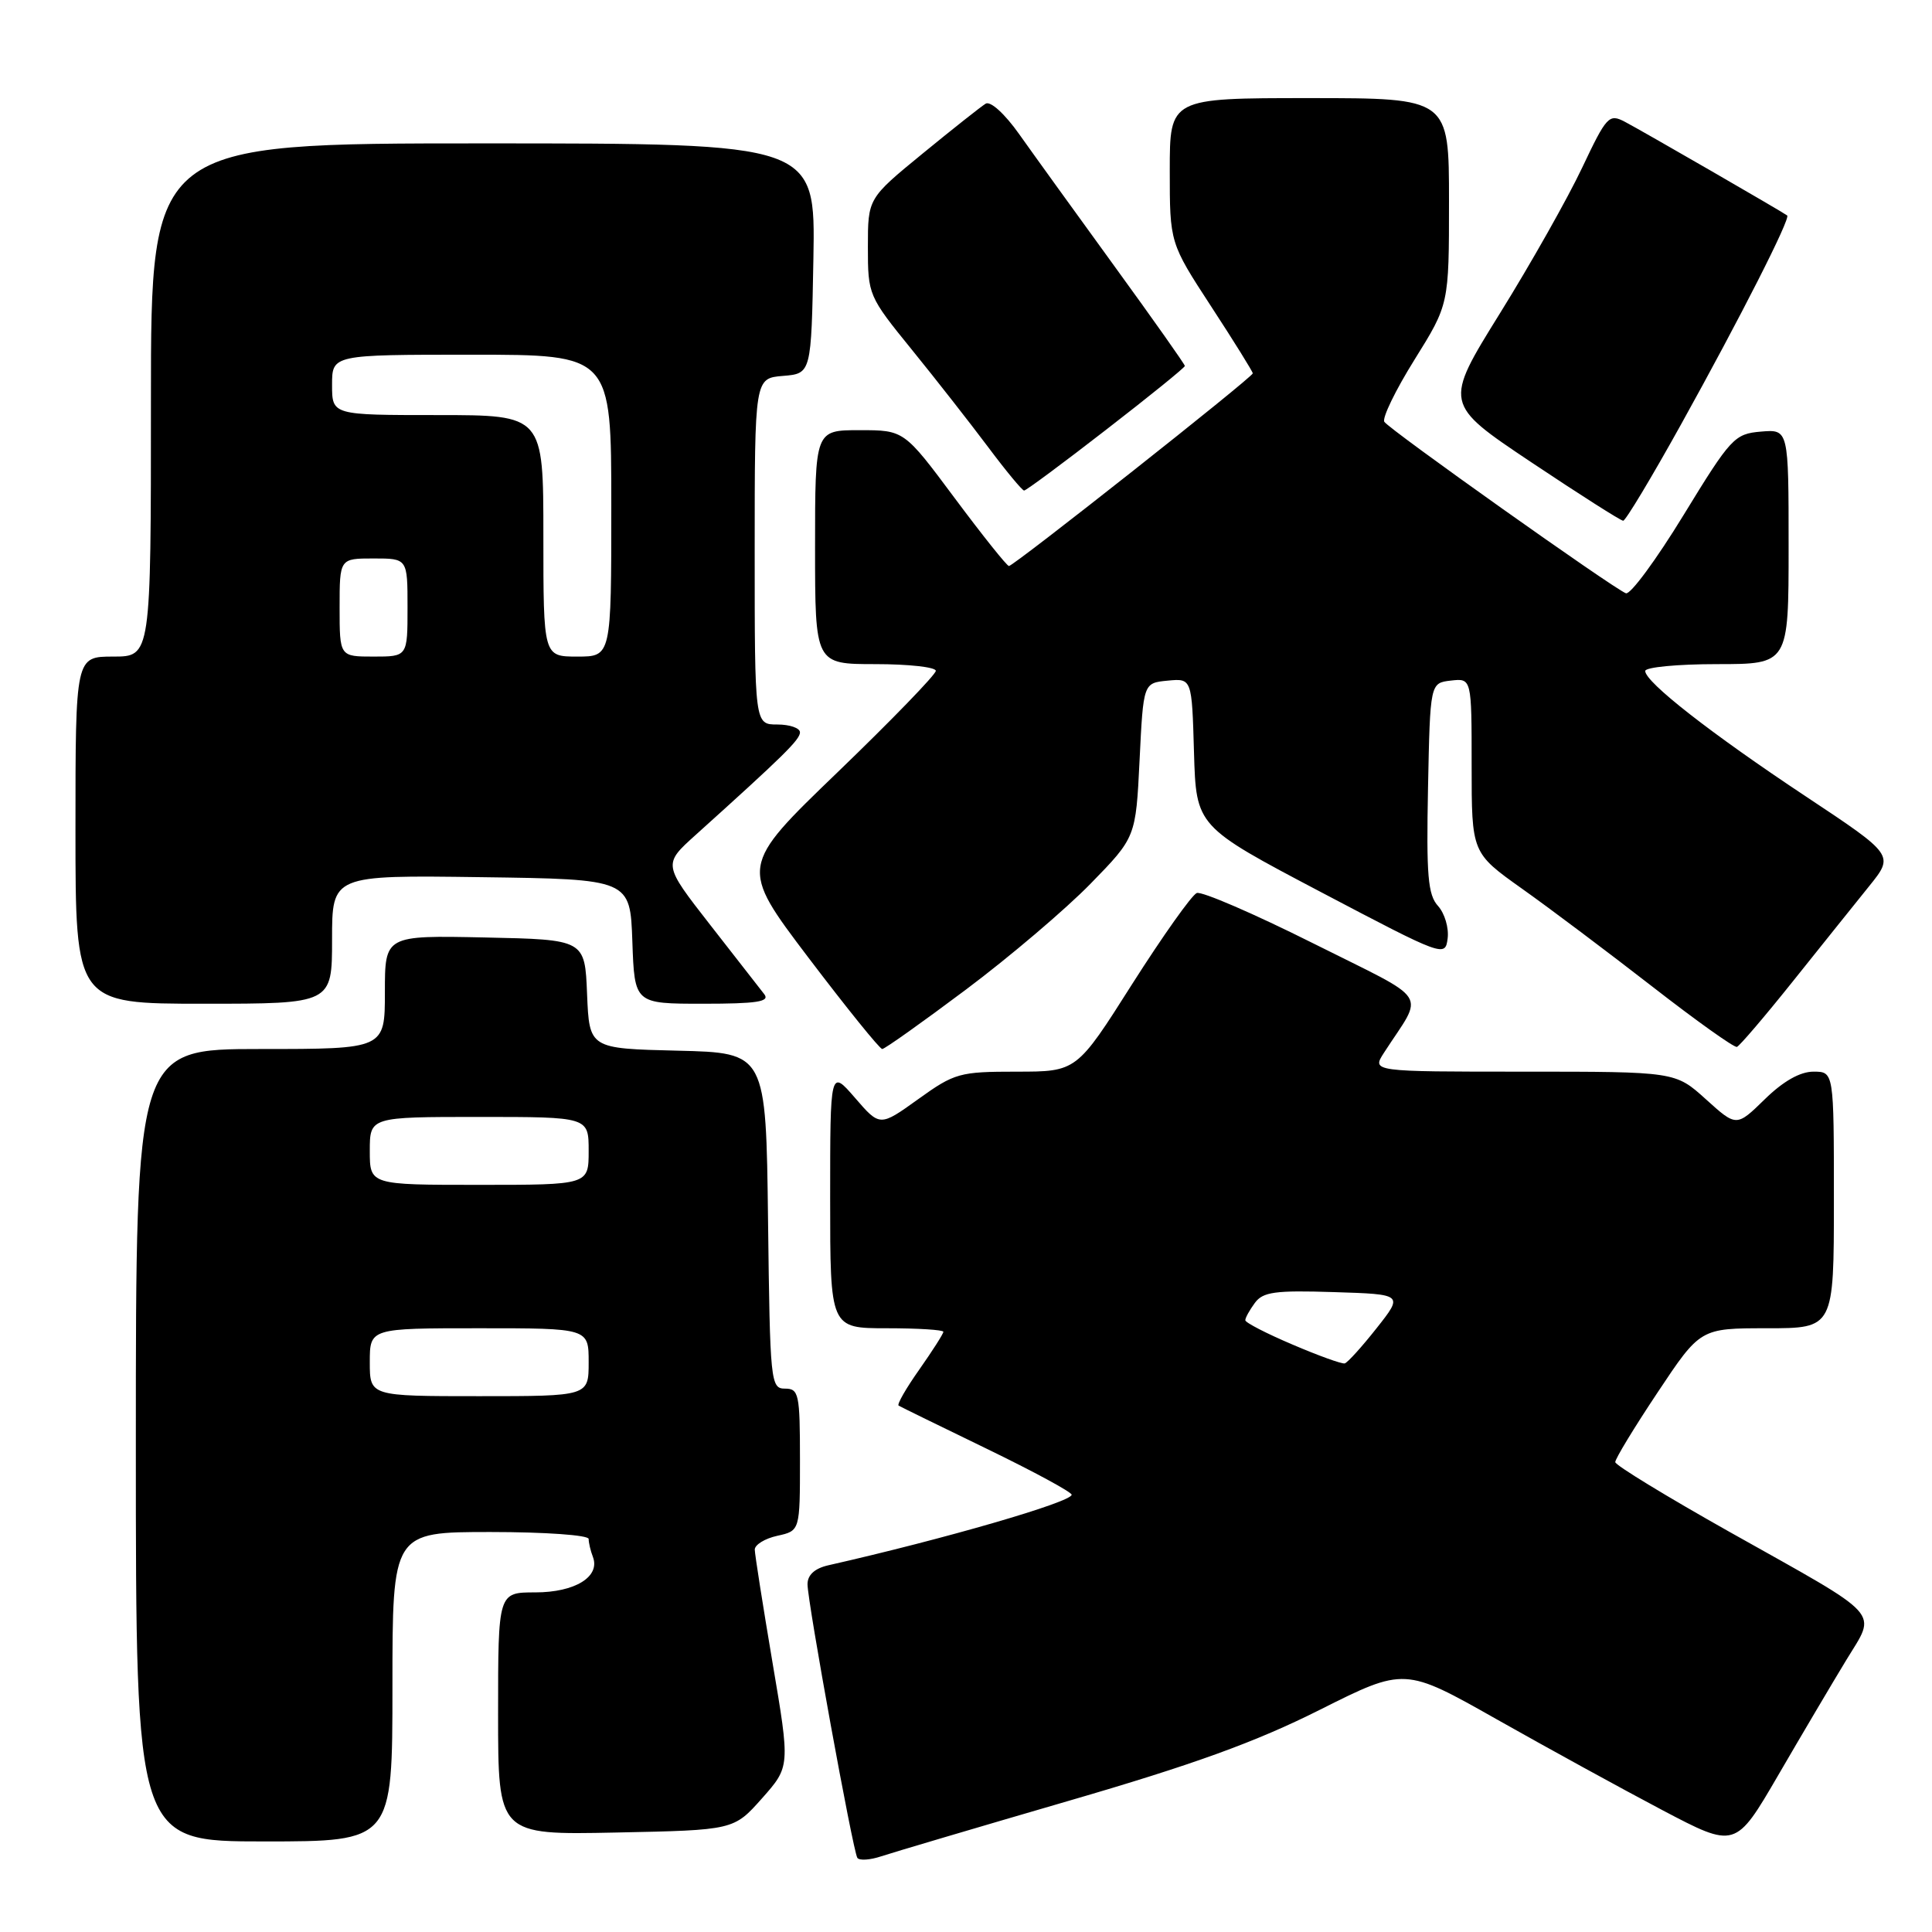 <?xml version="1.0" encoding="UTF-8" standalone="no"?>
<!DOCTYPE svg PUBLIC "-//W3C//DTD SVG 1.1//EN" "http://www.w3.org/Graphics/SVG/1.1/DTD/svg11.dtd" >
<svg xmlns="http://www.w3.org/2000/svg" xmlns:xlink="http://www.w3.org/1999/xlink" version="1.1" viewBox="0 0 256 256">
 <g >
 <path fill="currentColor"
d=" M 141.54 238.64 C 158.18 233.80 166.35 230.84 174.86 226.57 C 186.12 220.92 186.12 220.92 198.31 227.81 C 205.02 231.60 214.88 237.01 220.23 239.83 C 229.96 244.95 229.96 244.95 235.62 235.23 C 238.73 229.88 242.78 223.03 244.62 220.00 C 248.68 213.30 249.84 214.59 229.20 203.00 C 220.88 198.32 214.05 194.16 214.03 193.74 C 214.01 193.32 216.54 189.16 219.65 184.49 C 225.30 176.00 225.30 176.00 234.15 176.00 C 243.00 176.00 243.00 176.00 243.00 159.00 C 243.00 142.00 243.00 142.00 240.29 142.00 C 238.52 142.00 236.28 143.27 233.84 145.66 C 230.09 149.32 230.09 149.32 226.04 145.66 C 221.99 142.00 221.99 142.00 201.88 142.00 C 181.77 142.00 181.77 142.00 183.38 139.50 C 188.73 131.22 189.85 132.94 173.97 124.98 C 166.16 121.07 159.24 118.08 158.58 118.33 C 157.93 118.58 154.08 124.01 150.02 130.39 C 142.66 142.00 142.66 142.00 134.70 142.00 C 127.14 142.00 126.49 142.18 121.66 145.65 C 116.59 149.29 116.59 149.29 113.30 145.48 C 110.00 141.67 110.00 141.67 110.00 158.83 C 110.00 176.00 110.00 176.00 117.50 176.00 C 121.62 176.00 125.00 176.21 125.00 176.47 C 125.00 176.73 123.57 178.97 121.82 181.46 C 120.07 183.94 118.83 186.09 119.07 186.25 C 119.31 186.40 124.56 188.97 130.75 191.97 C 136.94 194.97 142.00 197.71 142.00 198.06 C 142.00 199.03 125.13 203.93 109.75 207.41 C 107.95 207.82 107.00 208.69 107.00 209.92 C 107.00 212.25 113.00 245.19 113.60 246.17 C 113.85 246.56 115.27 246.47 116.77 245.97 C 118.27 245.47 129.42 242.17 141.54 238.64 Z  M 52.00 223.50 C 52.00 203.00 52.00 203.00 65.00 203.00 C 72.23 203.00 78.00 203.41 78.00 203.92 C 78.00 204.42 78.25 205.49 78.56 206.29 C 79.57 208.92 76.19 211.00 70.93 211.00 C 66.00 211.00 66.00 211.00 66.00 227.07 C 66.00 243.14 66.00 243.14 81.62 242.82 C 97.23 242.50 97.23 242.50 100.97 238.29 C 104.70 234.08 104.70 234.08 102.36 220.29 C 101.08 212.70 100.02 205.97 100.01 205.33 C 100.01 204.69 101.35 203.86 103.00 203.50 C 106.00 202.84 106.00 202.84 106.00 193.42 C 106.00 184.70 105.85 184.00 104.02 184.00 C 102.11 184.00 102.03 183.17 101.77 161.75 C 101.50 139.50 101.50 139.50 89.79 139.22 C 78.09 138.94 78.09 138.94 77.79 131.72 C 77.50 124.50 77.50 124.50 64.25 124.22 C 51.00 123.94 51.00 123.94 51.00 131.47 C 51.00 139.00 51.00 139.00 34.50 139.00 C 18.00 139.00 18.00 139.00 18.00 191.50 C 18.00 244.00 18.00 244.00 35.00 244.00 C 52.00 244.00 52.00 244.00 52.00 223.50 Z  M 128.00 131.12 C 133.78 126.79 141.20 120.48 144.50 117.10 C 150.50 110.95 150.50 110.95 151.00 100.72 C 151.50 90.50 151.50 90.50 154.71 90.19 C 157.93 89.88 157.93 89.88 158.21 99.69 C 158.50 109.50 158.50 109.50 175.00 118.19 C 191.31 126.77 191.50 126.84 191.82 124.35 C 192.00 122.96 191.43 121.03 190.55 120.05 C 189.20 118.57 188.99 116.00 189.22 104.39 C 189.50 90.50 189.50 90.50 192.25 90.18 C 195.00 89.87 195.00 89.87 195.00 101.44 C 195.00 113.01 195.00 113.01 201.68 117.76 C 205.35 120.36 213.11 126.20 218.93 130.72 C 224.74 135.24 229.79 138.84 230.15 138.72 C 230.50 138.60 233.85 134.68 237.59 130.00 C 241.32 125.33 245.87 119.66 247.69 117.40 C 250.99 113.30 250.99 113.30 239.25 105.51 C 226.68 97.17 218.00 90.38 218.00 88.91 C 218.00 88.41 222.28 88.00 227.50 88.00 C 237.00 88.00 237.00 88.00 237.00 72.44 C 237.00 56.88 237.00 56.88 233.33 57.19 C 229.83 57.49 229.35 58.00 223.08 68.25 C 219.46 74.17 216.03 78.83 215.44 78.61 C 213.76 77.97 184.05 56.89 183.43 55.89 C 183.12 55.39 184.92 51.68 187.43 47.66 C 192.00 40.33 192.00 40.33 192.00 26.67 C 192.00 13.00 192.00 13.00 173.50 13.00 C 155.00 13.00 155.00 13.00 155.00 22.60 C 155.00 32.19 155.00 32.19 160.50 40.63 C 163.53 45.27 166.00 49.25 166.00 49.47 C 166.00 49.98 134.33 75.00 133.69 75.00 C 133.42 75.00 130.19 70.95 126.50 66.00 C 119.80 57.00 119.80 57.00 113.90 57.00 C 108.00 57.00 108.00 57.00 108.00 72.50 C 108.00 88.00 108.00 88.00 116.00 88.00 C 120.40 88.00 124.00 88.40 124.00 88.89 C 124.00 89.38 118.15 95.42 111.00 102.31 C 97.99 114.84 97.99 114.84 107.14 126.92 C 112.18 133.56 116.57 139.00 116.90 139.00 C 117.23 139.00 122.22 135.45 128.00 131.12 Z  M 44.00 124.48 C 44.00 115.96 44.00 115.96 63.75 116.23 C 83.50 116.50 83.50 116.50 83.79 124.75 C 84.08 133.00 84.08 133.00 93.16 133.00 C 100.28 133.00 102.03 132.73 101.28 131.75 C 100.74 131.06 97.50 126.91 94.08 122.52 C 87.85 114.53 87.85 114.53 92.17 110.64 C 103.82 100.15 106.00 98.01 106.00 97.04 C 106.00 96.47 104.65 96.00 103.00 96.00 C 100.00 96.00 100.00 96.00 100.00 73.06 C 100.00 50.12 100.00 50.12 103.75 49.81 C 107.50 49.50 107.50 49.50 107.78 34.25 C 108.05 19.00 108.05 19.00 64.03 19.00 C 20.00 19.00 20.00 19.00 20.00 53.00 C 20.00 87.00 20.00 87.00 15.00 87.00 C 10.00 87.00 10.00 87.00 10.00 110.00 C 10.00 133.00 10.00 133.00 27.00 133.00 C 44.00 133.00 44.00 133.00 44.00 124.48 Z  M 222.74 56.25 C 230.64 42.02 237.29 28.92 236.81 28.55 C 236.20 28.08 217.46 17.26 215.29 16.13 C 213.20 15.04 212.88 15.39 209.64 22.23 C 207.75 26.23 202.86 34.90 198.76 41.50 C 191.31 53.50 191.31 53.50 202.90 61.25 C 209.28 65.51 214.76 69.00 215.08 69.00 C 215.40 69.00 218.85 63.26 222.74 56.25 Z  M 146.58 56.93 C 152.31 52.50 157.00 48.70 157.00 48.49 C 157.00 48.28 152.81 42.35 147.69 35.30 C 142.58 28.26 136.89 20.38 135.05 17.78 C 133.13 15.07 131.24 13.35 130.60 13.74 C 130.00 14.11 126.24 17.08 122.25 20.35 C 115.00 26.29 115.00 26.29 115.00 32.72 C 115.00 39.08 115.07 39.25 120.82 46.33 C 124.02 50.27 128.57 56.09 130.94 59.25 C 133.30 62.41 135.45 65.00 135.70 65.00 C 135.96 65.00 140.86 61.37 146.58 56.93 Z  M 171.26 178.16 C 167.82 176.70 165.01 175.25 165.01 174.94 C 165.00 174.63 165.57 173.60 166.27 172.65 C 167.34 171.18 168.95 170.96 176.74 171.21 C 185.96 171.50 185.96 171.50 182.40 176.00 C 180.45 178.47 178.55 180.57 178.18 180.66 C 177.80 180.75 174.69 179.63 171.26 178.16 Z  M 49.00 180.50 C 49.00 176.00 49.00 176.00 63.50 176.00 C 78.00 176.00 78.00 176.00 78.00 180.50 C 78.00 185.00 78.00 185.00 63.50 185.00 C 49.00 185.00 49.00 185.00 49.00 180.50 Z  M 49.00 152.50 C 49.00 148.00 49.00 148.00 63.50 148.00 C 78.00 148.00 78.00 148.00 78.00 152.50 C 78.00 157.00 78.00 157.00 63.50 157.00 C 49.00 157.00 49.00 157.00 49.00 152.50 Z  M 45.00 80.50 C 45.00 74.00 45.00 74.00 49.50 74.00 C 54.00 74.00 54.00 74.00 54.00 80.50 C 54.00 87.00 54.00 87.00 49.50 87.00 C 45.00 87.00 45.00 87.00 45.00 80.50 Z  M 72.00 71.00 C 72.00 55.00 72.00 55.00 58.00 55.00 C 44.00 55.00 44.00 55.00 44.00 51.00 C 44.00 47.00 44.00 47.00 62.50 47.00 C 81.00 47.00 81.00 47.00 81.00 67.00 C 81.00 87.00 81.00 87.00 76.50 87.00 C 72.00 87.00 72.00 87.00 72.00 71.00 Z "/>
</g>
</svg>